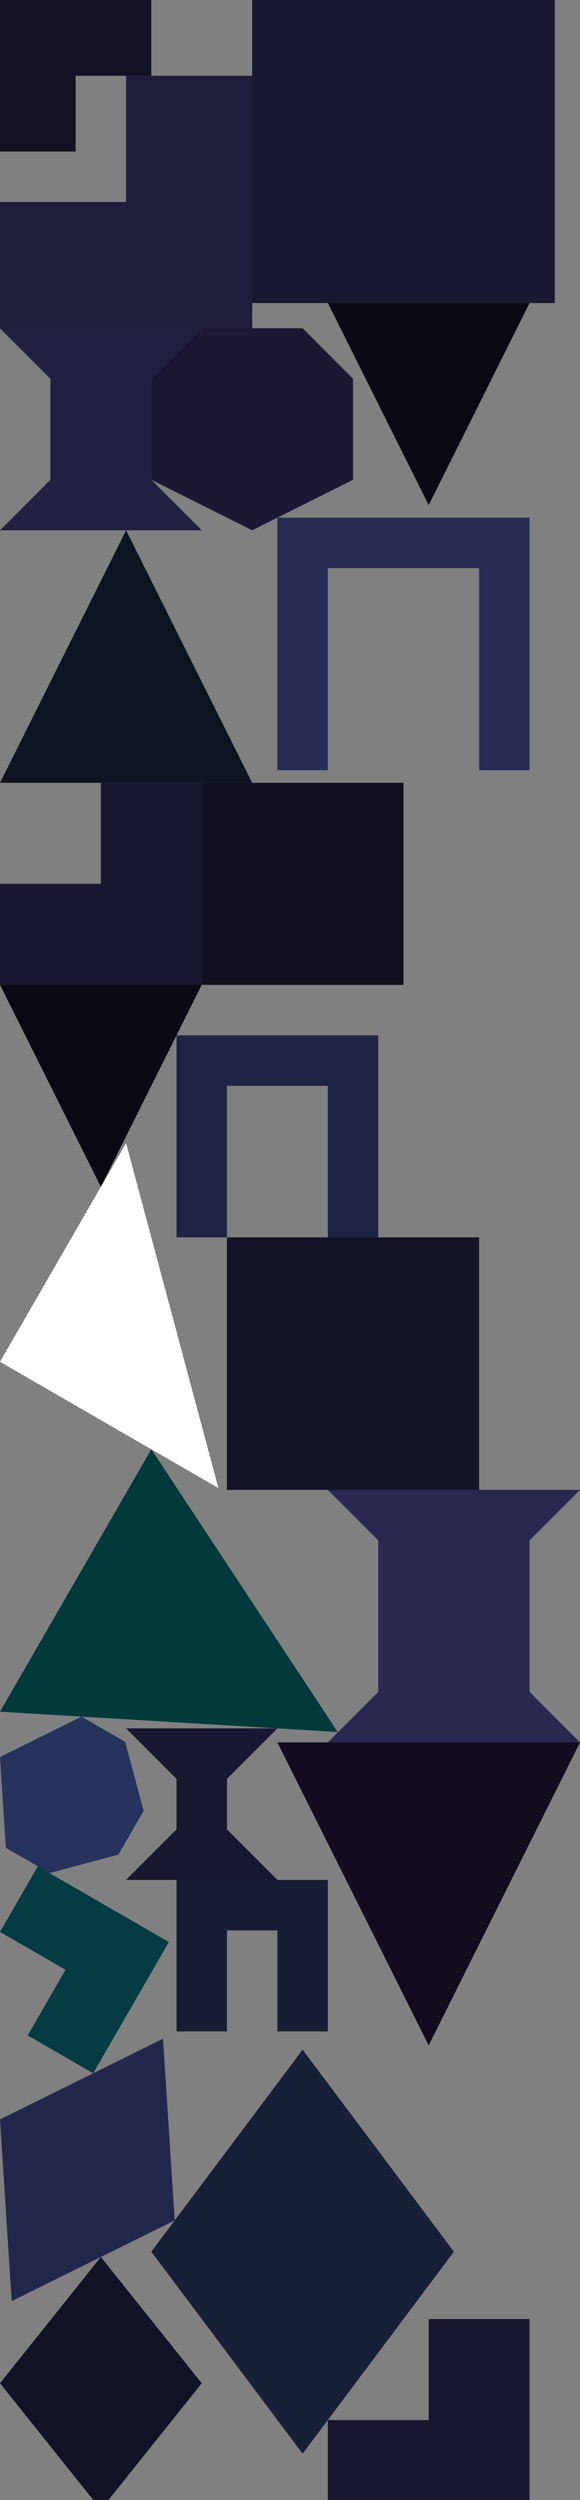 <?xml version="1.0" encoding="UTF-8" standalone="no"?>
<svg    xmlns:dc="http://purl.org/dc/elements/1.1/"   xmlns:cc="http://creativecommons.org/ns#"   xmlns:rdf="http://www.w3.org/1999/02/22-rdf-syntax-ns#"   xmlns:svg="http://www.w3.org/2000/svg"   xmlns="http://www.w3.org/2000/svg"    xmlns:sodipodi="http://sodipodi.sourceforge.net/DTD/sodipodi-0.dtd"   xmlns:inkscape="http://www.inkscape.org/namespaces/inkscape" width="23" height="99">
<rect width="100%" height="100%" fill="#808080" stroke="none"/>
<g>
<path id="path18" style="fill:#121224;fill-rule:evenodd;stroke:#000000;stroke-width:0;stroke-linecap:butt;stroke-linejoin:miter;stroke-miterlimit:4;stroke-dasharray:none;stroke-opacity:1" d="m 0,0 6,0 0,3 -3,0 0,3 -3,0 z"/>
<path id="path1" style="fill:#1E1E3C;fill-rule:evenodd;stroke:#000000;stroke-width:0;stroke-linecap:butt;stroke-linejoin:miter;stroke-miterlimit:4;stroke-dasharray:none;stroke-opacity:1" d="m 5,3 5,0 0,10 -10,0 0,-5 5,0 z"/>
<path id="path3" style="fill:#202040;fill-rule:evenodd;stroke:#000000;stroke-width:0;stroke-linecap:butt;stroke-linejoin:miter;stroke-miterlimit:4;stroke-dasharray:none;stroke-opacity:1" d="m 0,13 8,0 -2,2 0,4 2,2 -8,0 2,-2 0,-4 z"/>
<path id="path14" style="fill:#0F1423;fill-rule:evenodd;stroke:#000000;stroke-width:0;stroke-linecap:butt;stroke-linejoin:miter;stroke-miterlimit:4;stroke-dasharray:none;stroke-opacity:1" d="m 5,21 5,10 -10,0 z"/>
<path id="path19" style="fill:#181830;fill-rule:evenodd;stroke:#000000;stroke-width:0;stroke-linecap:butt;stroke-linejoin:miter;stroke-miterlimit:4;stroke-dasharray:none;stroke-opacity:1" d="m 4,31 4,0 0,8 -8,0 0,-4 4,0 z"/>
<path id="path9" style="fill:#0C0814;fill-rule:evenodd;stroke:#000000;stroke-width:0;stroke-linecap:butt;stroke-linejoin:miter;stroke-miterlimit:4;stroke-dasharray:none;stroke-opacity:1" d="m 0,39 8,0 -4,8 z"/>
<path id="path26857" style="fill:#FFFFFFFE3332;fill-rule:evenodd;stroke:#000000;stroke-width:0;stroke-linecap:butt;stroke-linejoin:miter;stroke-miterlimit:4;stroke-dasharray:none;stroke-opacity:1" d="m 5,45.268 3.66,13.66 -8.66,-5 z"/>
<path id="path26859" style="fill:#00393A;fill-rule:evenodd;stroke:#000000;stroke-width:0;stroke-linecap:butt;stroke-linejoin:miter;stroke-miterlimit:4;stroke-dasharray:none;stroke-opacity:1" d="m 13.392,68.588 -13.392,-0.804 6,-10.392 z"/>
<path id="path26861" style="fill:#26335C;fill-rule:evenodd;stroke:#000000;stroke-width:0;stroke-linecap:butt;stroke-linejoin:miter;stroke-miterlimit:4;stroke-dasharray:none;stroke-opacity:1" d="m 5.696,71.711 -1,1.732 -2.732,0.732 -1.732,-1 -0.232,-3.598 3.232,-1.598 1.732,1 z"/>
<path id="path26863" style="fill:#053B42;fill-rule:evenodd;stroke:#000000;stroke-width:0;stroke-linecap:butt;stroke-linejoin:miter;stroke-miterlimit:4;stroke-dasharray:none;stroke-opacity:1" d="m 6.696,76.907 -3,5.196 -2.598,-1.5 1.5,-2.598 -2.598,-1.5 1.5,-2.598 z"/>
<path id="path26865" style="fill:#24274C;fill-rule:evenodd;stroke:#000000;stroke-width:0;stroke-linecap:butt;stroke-linejoin:miter;stroke-miterlimit:4;stroke-dasharray:none;stroke-opacity:1" d="m 6.464,80.734 0.464,7.196 -6.464,3.196 -0.464,-7.196 z"/>
<path id="path15" style="fill:#101424;fill-rule:evenodd;stroke:#000000;stroke-width:0;stroke-linecap:butt;stroke-linejoin:miter;stroke-miterlimit:4;stroke-dasharray:none;stroke-opacity:1" d="m 4,89.378 4,5 -4,5 -4,-5 z"/>
<path id="path17" style="fill:#1C1834;fill-rule:evenodd;stroke:#000000;stroke-width:0;stroke-linecap:butt;stroke-linejoin:miter;stroke-miterlimit:4;stroke-dasharray:none;stroke-opacity:1" d="m 8,13 4,0 2,2 0,4 -4,2 -4,-2 0,-4 z"/>
<path id="path2" style="fill:#181830;fill-rule:evenodd;stroke:#000000;stroke-width:0;stroke-linecap:butt;stroke-linejoin:miter;stroke-miterlimit:4;stroke-dasharray:none;stroke-opacity:1" d="m 5,68.445 6,0 -2,2 0,2 2,2 -6,0 2,-2 0,-2 z"/>
<path id="path6" style="fill:#202444;fill-rule:evenodd;stroke:#000000;stroke-width:0;stroke-linecap:butt;stroke-linejoin:miter;stroke-miterlimit:4;stroke-dasharray:none;stroke-opacity:1" d="m 7,41 8,0 0,8 -2,0 0,-6 -4,0 0,6 -2,0 z"/>
<path id="path11" style="fill:#182038;fill-rule:evenodd;stroke:#000000;stroke-width:0;stroke-linecap:butt;stroke-linejoin:miter;stroke-miterlimit:4;stroke-dasharray:none;stroke-opacity:1" d="m 12,81.168 6,8 -6,8 -6,-8 z"/>
<path id="path5" style="fill:#181C34;fill-rule:evenodd;stroke:#000000;stroke-width:0;stroke-linecap:butt;stroke-linejoin:miter;stroke-miterlimit:4;stroke-dasharray:none;stroke-opacity:1" d="m 7,74.445 6,0 0,6 -2,0 0,-4 -2,0 0,4 -2,0 z"/>
<path id="path24" style="fill:#141428;fill-rule:evenodd;stroke:#000000;stroke-width:0;stroke-linecap:butt;stroke-linejoin:miter;stroke-miterlimit:4;stroke-dasharray:none;stroke-opacity:1" d="m 9,49 10,0 0,10 -10,0 z"/>
<path id="path22" style="fill:#181830;fill-rule:evenodd;stroke:#000000;stroke-width:0;stroke-linecap:butt;stroke-linejoin:miter;stroke-miterlimit:4;stroke-dasharray:none;stroke-opacity:1" d="m 10,0 12,0 0,12 -12,0 z"/>
<path id="path23" style="fill:#101020;fill-rule:evenodd;stroke:#000000;stroke-width:0;stroke-linecap:butt;stroke-linejoin:miter;stroke-miterlimit:4;stroke-dasharray:none;stroke-opacity:1" d="m 8,31 8,0 0,8 -8,0 z"/>
<path id="path7" style="fill:#282C54;fill-rule:evenodd;stroke:#000000;stroke-width:0;stroke-linecap:butt;stroke-linejoin:miter;stroke-miterlimit:4;stroke-dasharray:none;stroke-opacity:1" d="m 11,20.5 10,0 0,10 -2,0 0,-8 -6,0 0,8 -2,0 z"/>
<path id="path4" style="fill:#282850;fill-rule:evenodd;stroke:#000000;stroke-width:0;stroke-linecap:butt;stroke-linejoin:miter;stroke-miterlimit:4;stroke-dasharray:none;stroke-opacity:1" d="m 13,59 10,0 -2,2 0,6 2,2 -10,0 2,-2 0,-6 z"/>
<path id="path8" style="fill:#120C1E;fill-rule:evenodd;stroke:#000000;stroke-width:0;stroke-linecap:butt;stroke-linejoin:miter;stroke-miterlimit:4;stroke-dasharray:none;stroke-opacity:1" d="m 11,69 12,0 -6,12 z"/>
<path id="path13" style="fill:#0C0814;fill-rule:evenodd;stroke:#000000;stroke-width:0;stroke-linecap:butt;stroke-linejoin:miter;stroke-miterlimit:4;stroke-dasharray:none;stroke-opacity:1" d="m 13,12 8,0 -4,8 z"/>
<path id="path21" style="fill:#181830;fill-rule:evenodd;stroke:#000000;stroke-width:0;stroke-linecap:butt;stroke-linejoin:miter;stroke-miterlimit:4;stroke-dasharray:none;stroke-opacity:1" d="m 17,91.835 4,0 0,8 -8,0 0,-4 4,0 z"/>
</g>
</svg>